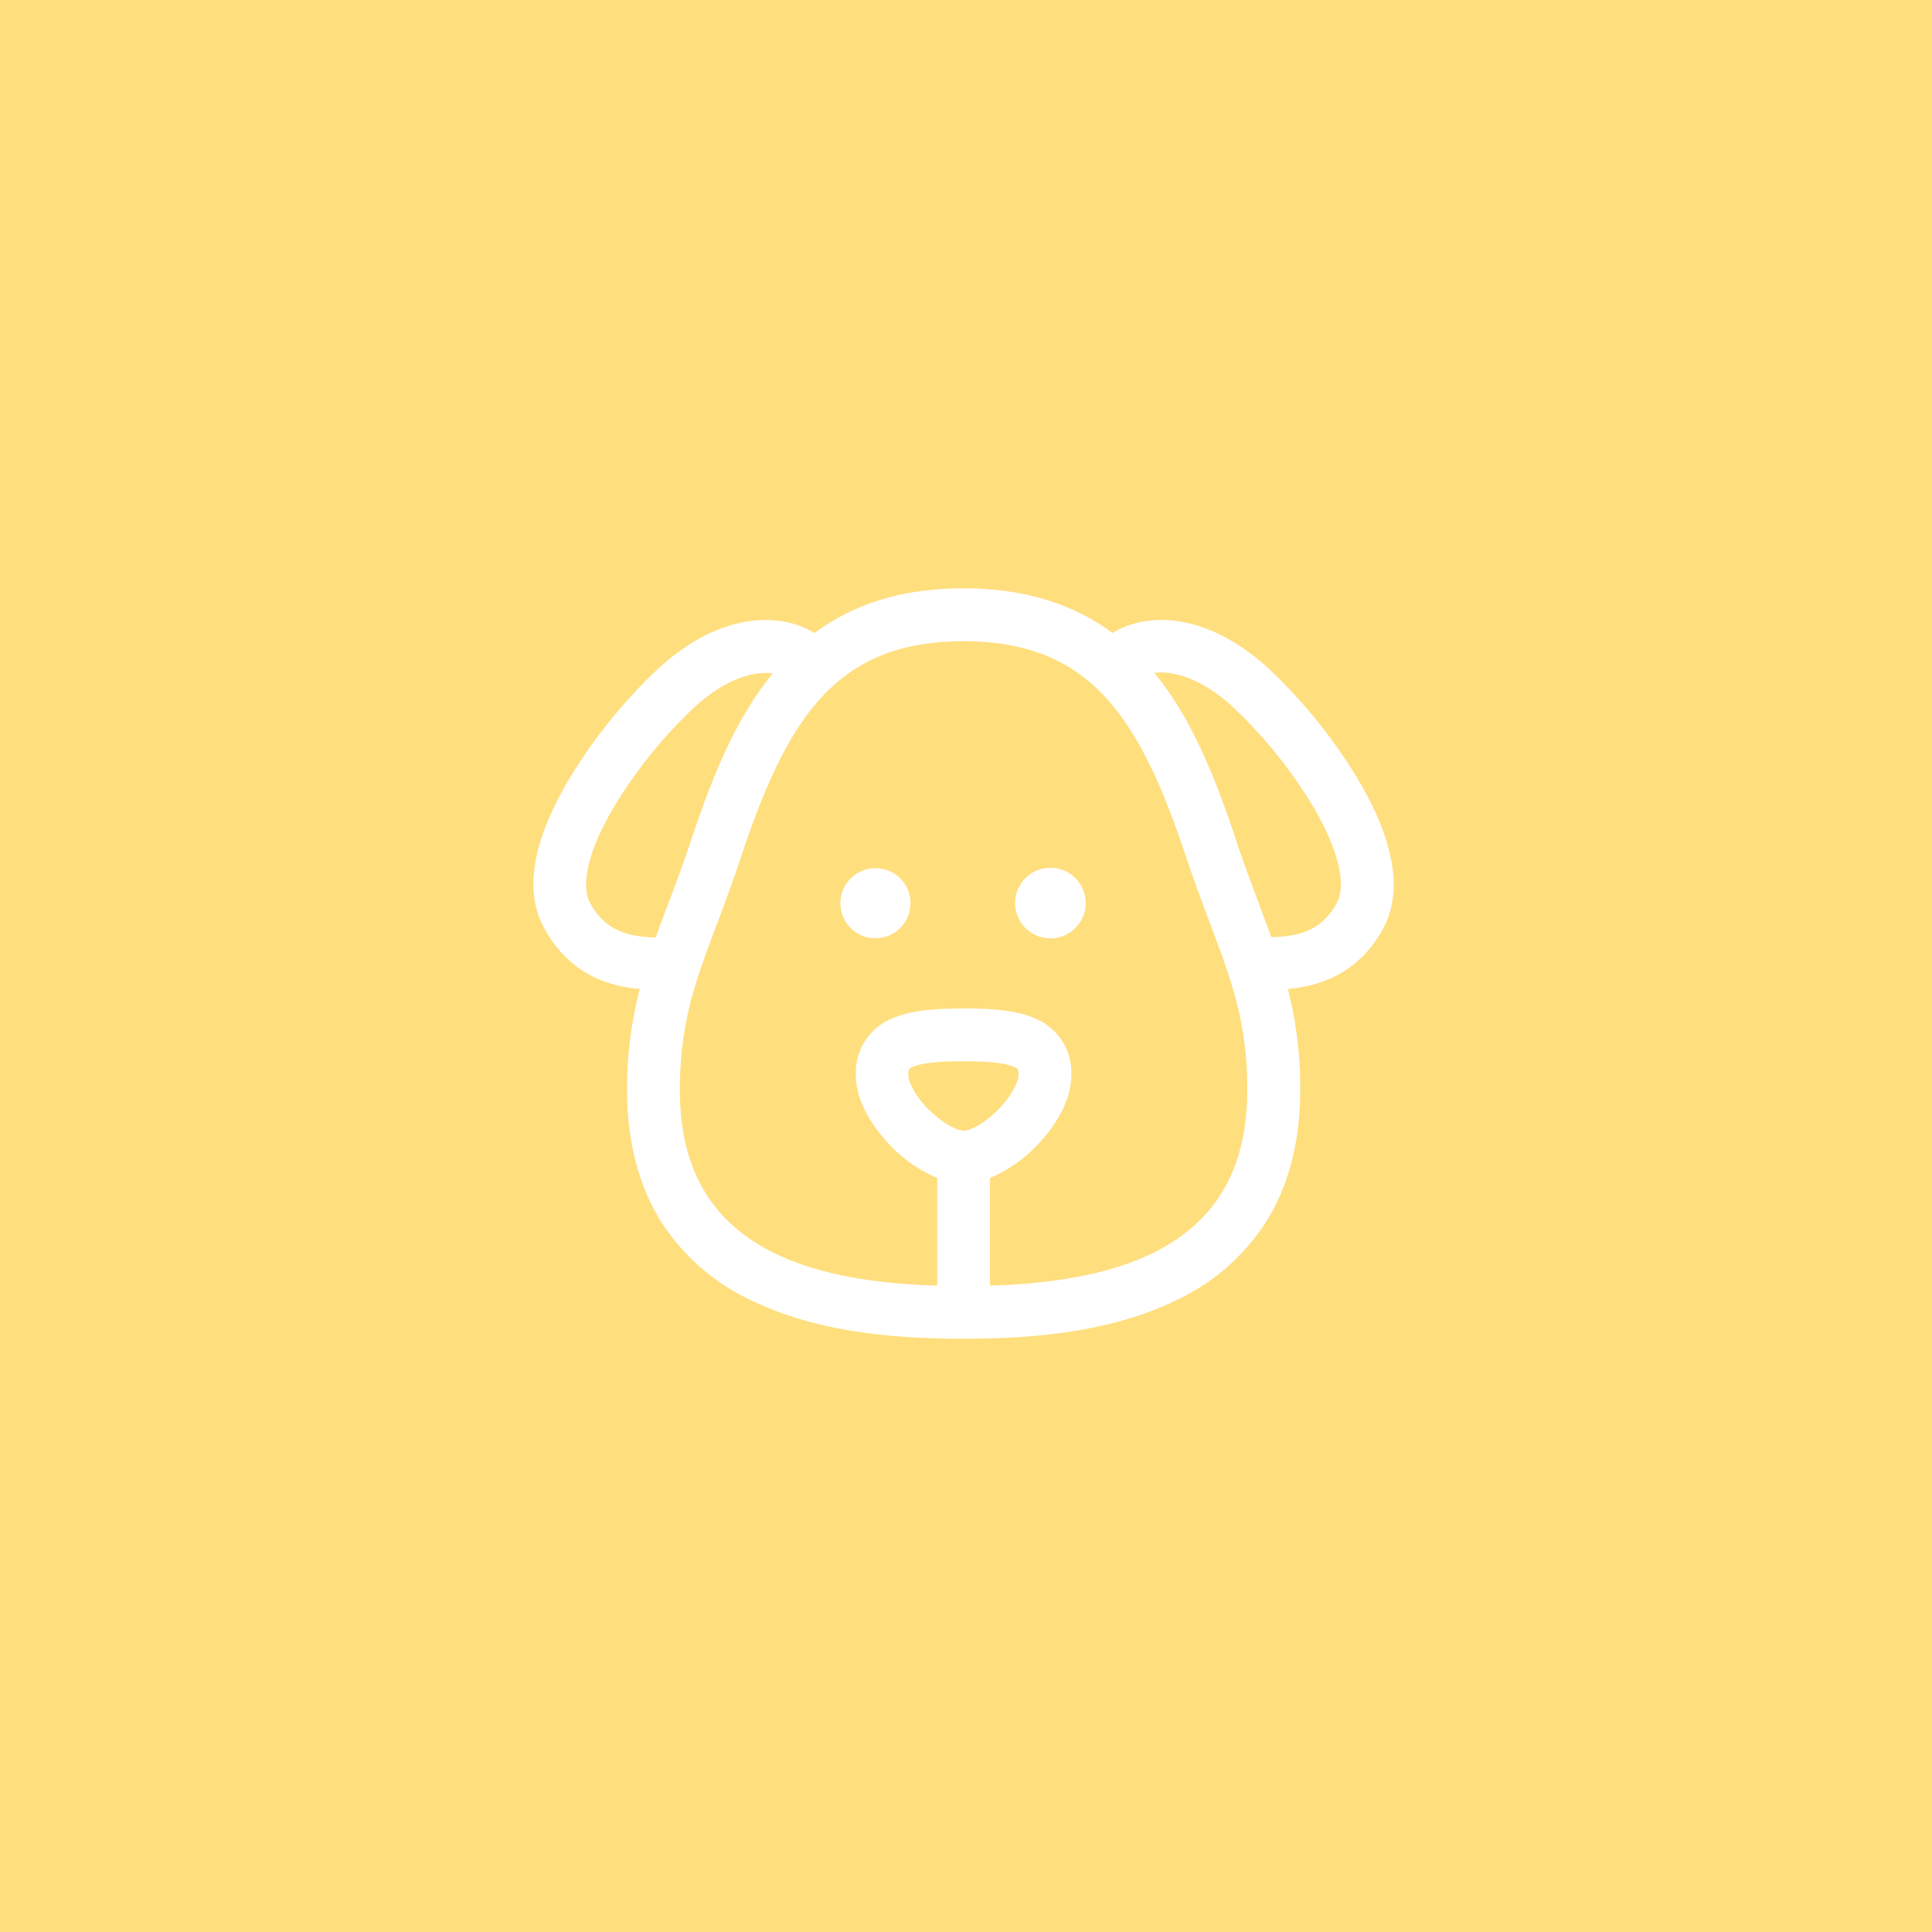<svg xmlns="http://www.w3.org/2000/svg" viewBox="0 0 305 305"><defs><style>.cls-1{fill:#ffde7e;}.cls-2{fill:#fff;}</style></defs><g id="Layer_2" data-name="Layer 2"><g id="Layer_1-2" data-name="Layer 1"><rect class="cls-1" width="305" height="305"/><path class="cls-2" d="M214.36,123a82.19,82.19,0,0,0-14.49-17.83c-9-7.93-16.41-7.74-20.07-6.91a13.66,13.66,0,0,0-4.18,1.67c-6.38-4.73-14.14-7.05-23.52-7.05S135,95.2,128.58,99.93a13.66,13.66,0,0,0-4.18-1.67c-3.66-.82-11.12-1-20.07,6.91A82.19,82.19,0,0,0,89.84,123C84,132.85,82.68,140.82,86,146.69c4,7.16,10.08,9,15,9.44a61.82,61.82,0,0,0-2,15.94c0,8.27,1.88,15.39,5.6,21.15a33.84,33.84,0,0,0,14,12.06c11.1,5.43,24.45,6.06,33.53,6.06s22.43-.63,33.53-6.06a33.84,33.84,0,0,0,14-12.06c3.72-5.76,5.6-12.88,5.6-21.15a61.82,61.82,0,0,0-1.95-15.94c4.91-.45,11-2.28,15-9.44C221.52,140.82,220.21,132.85,214.36,123ZM103.53,148c-4.34-.12-7.87-1-10.31-5.32-1.66-3-.29-8.57,3.76-15.39a74.54,74.54,0,0,1,12.86-15.85c5.78-5.12,10.11-5.4,12.15-5.13-6.07,7.4-9.78,17-12.89,26.35-1.29,3.87-2.53,7.17-3.73,10.36C104.73,144.68,104.11,146.33,103.53,148Zm43.15,27.25c-2.15-2.15-3.28-4.41-3.28-5.52s.17-1.07.81-1.34c1.81-.76,5.37-.85,7.89-.85s6.08.09,7.89.85c.64.27.81.34.81,1.34s-1.13,3.37-3.28,5.52-4.37,3.25-5.42,3.25S148.79,177.31,146.68,175.2ZM182,197.82c-6.38,3.11-14.82,4.81-25.72,5.14v-17a21.88,21.88,0,0,0,7.14-4.85c1.72-1.72,5.71-6.27,5.71-11.4a9.23,9.23,0,0,0-5.9-9c-2.53-1.07-5.75-1.5-11.11-1.5s-8.58.43-11.12,1.5a9.23,9.23,0,0,0-5.89,9c0,5.13,4,9.68,5.71,11.4a21.88,21.88,0,0,0,7.14,4.85v17c-10.9-.33-19.34-2-25.72-5.14-10-4.91-14.91-13.33-14.91-25.75,0-10.63,2.45-17.15,5.84-26.17,1.17-3.12,2.5-6.65,3.83-10.67,7.35-22.08,15.12-34,35.12-34s27.77,12,35.11,34c1.34,4,2.67,7.55,3.84,10.67,3.39,9,5.84,15.54,5.84,26.17C196.89,184.49,192,192.91,182,197.82Zm29-55.19c-2.44,4.36-6,5.2-10.31,5.32-.58-1.62-1.2-3.27-1.84-5-1.2-3.19-2.44-6.49-3.73-10.36-3.11-9.34-6.82-19-12.89-26.35,2-.27,6.37,0,12.15,5.13a74.54,74.54,0,0,1,12.86,15.85C211.27,134.06,212.64,139.67,211,142.63Z"/><path class="cls-2" d="M138.27,137.06a5.53,5.53,0,1,0,5.46,5.52A5.49,5.49,0,0,0,138.27,137.06Z"/><path class="cls-2" d="M165.89,137a5.57,5.57,0,1,0,5.5,5.57A5.54,5.54,0,0,0,165.89,137Z"/></g></g></svg>